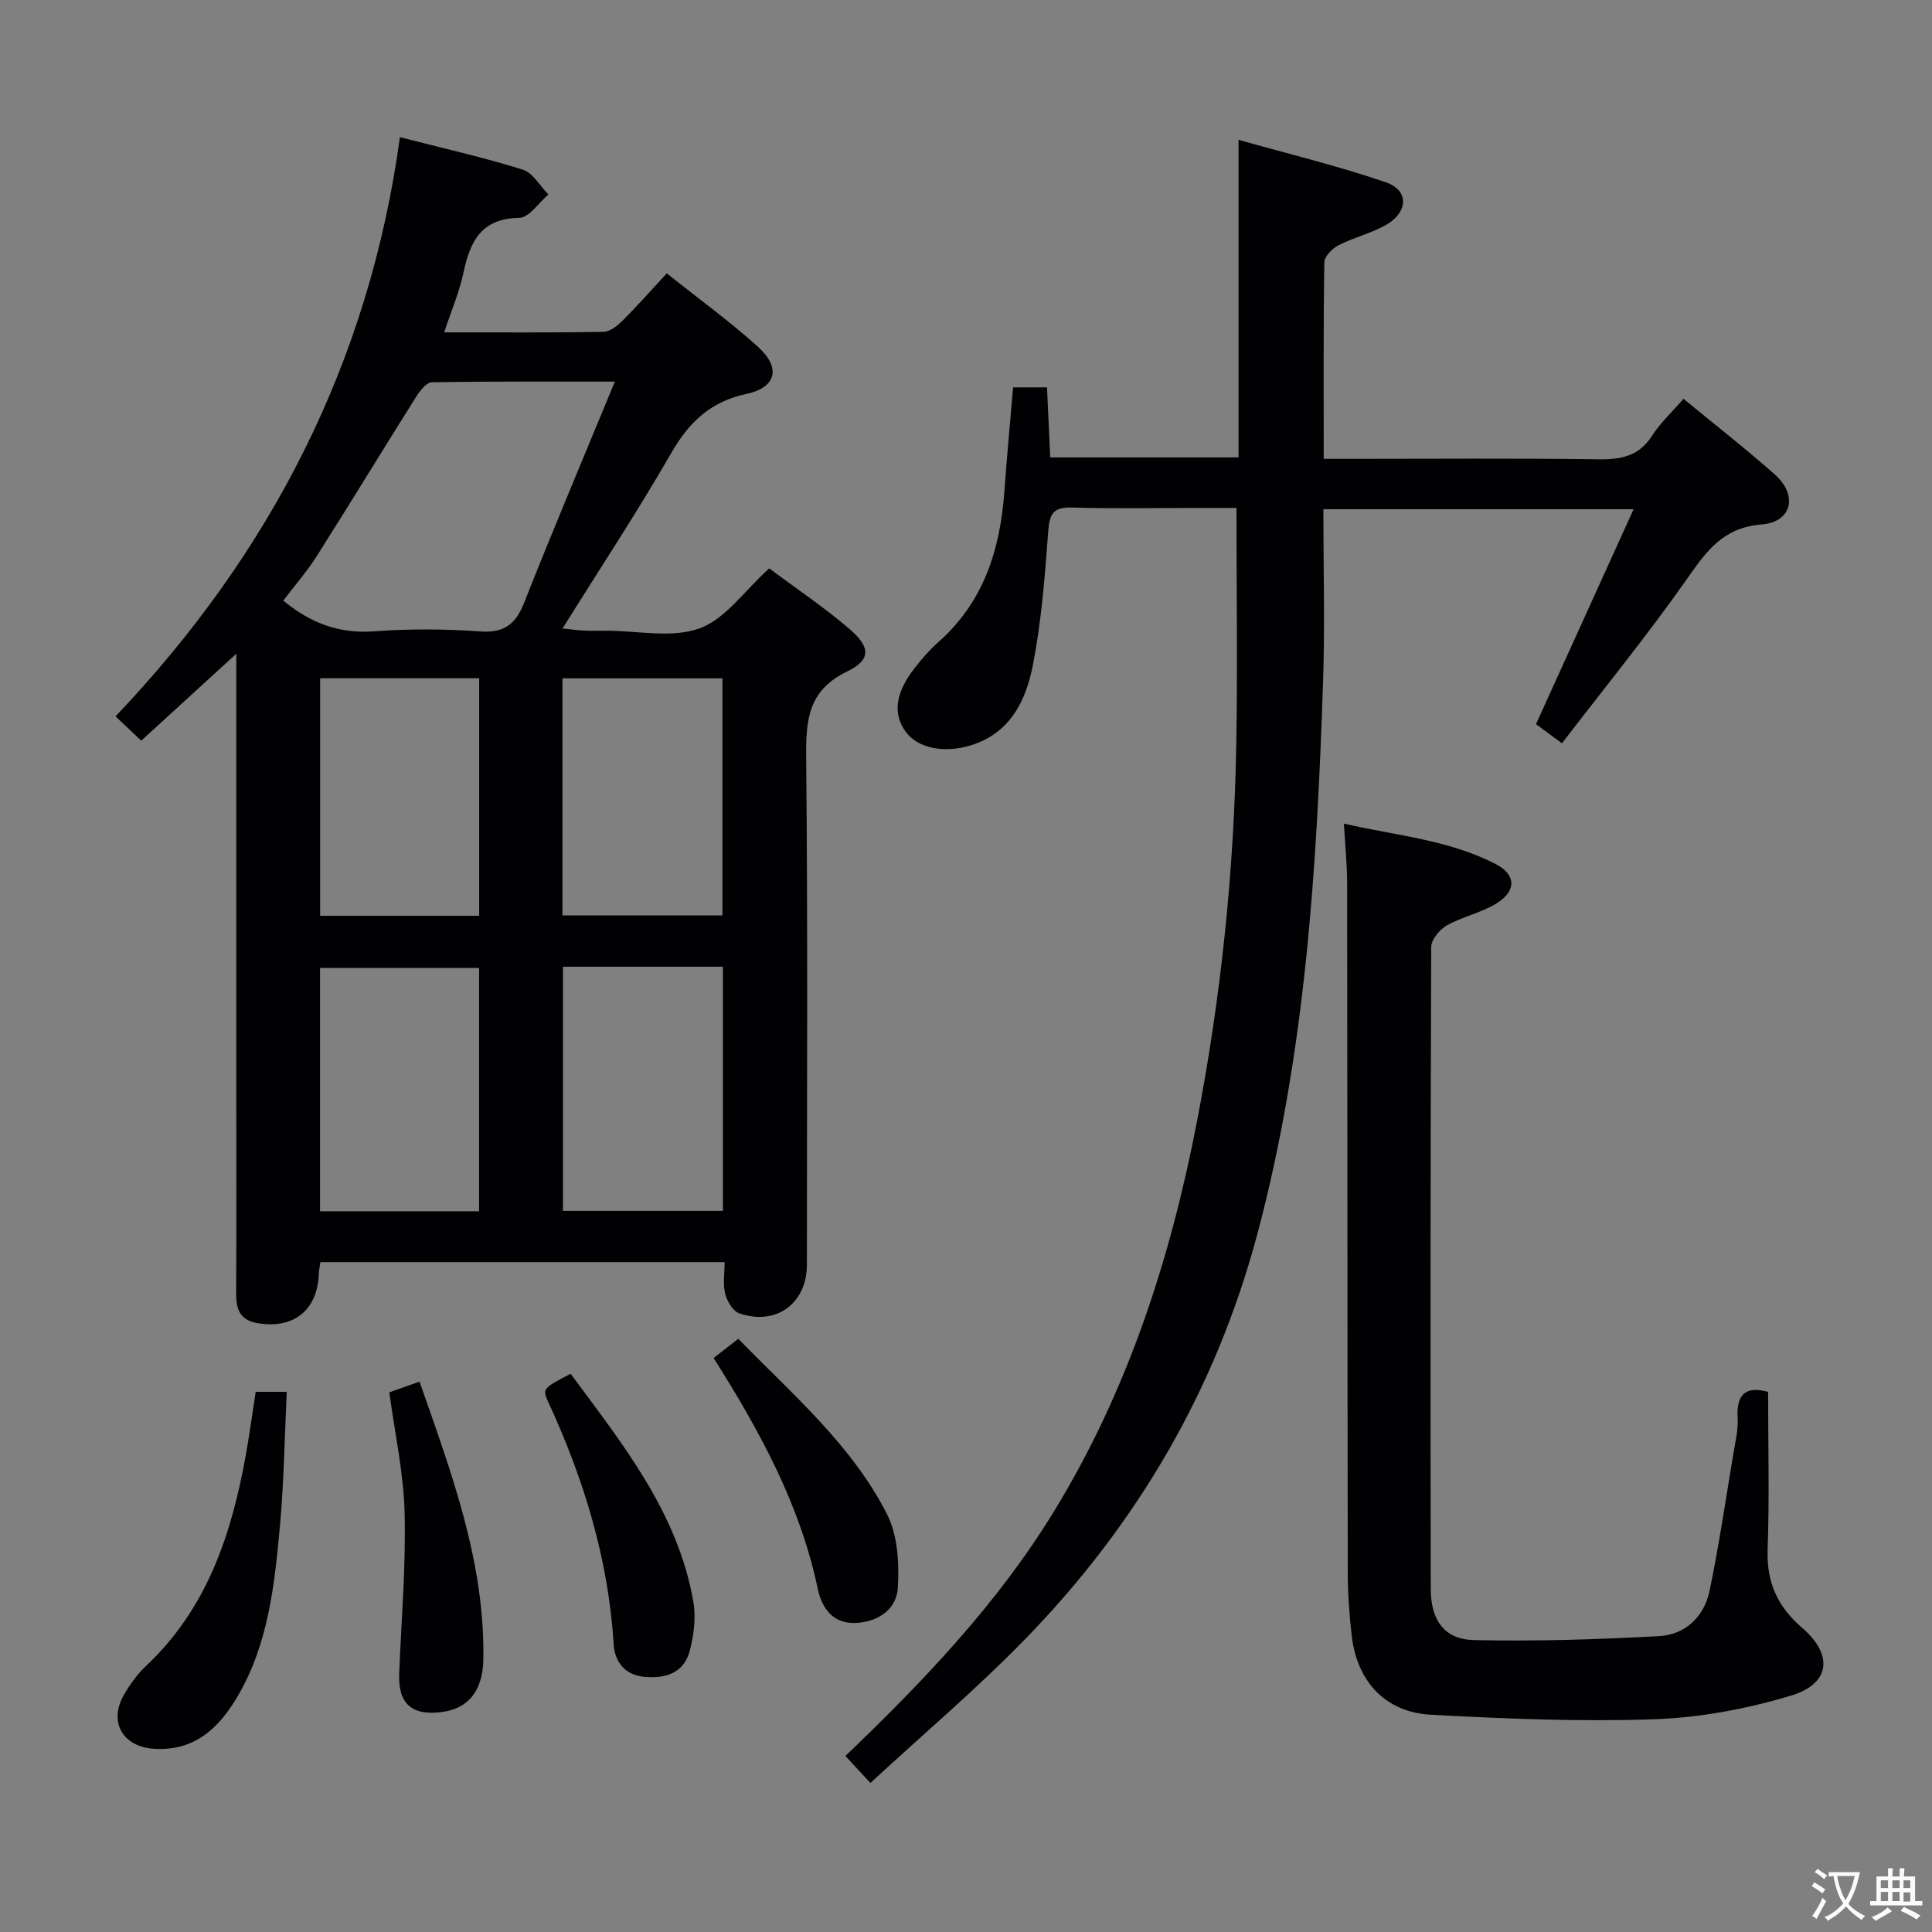 <svg enable-background="new 0 0 400 400" viewBox="0 0 400 400" xmlns="http://www.w3.org/2000/svg"><rect x="0" y="0" width="400" height="400" fill="#808080" stroke="none"/><g fill="#010103"><path d="m159.25 117.68c5.48 4.08 11.29 7.98 16.58 12.5 4.43 3.78 4.56 6.42-.44 8.84-8.12 3.94-8.55 10.07-8.48 17.82.35 35 .15 70 .15 104.99 0 8.03-6.37 12.74-14.03 10.07-1.31-.46-2.51-2.51-2.89-4.04-.5-1.99-.12-4.2-.12-6.55-28.13 0-55.73 0-83.68 0-.12.81-.3 1.57-.33 2.34-.24 7.64-5.26 11.62-12.82 10.27-3.58-.64-4.32-2.94-4.3-6.15.08-13.83.03-27.67.03-41.5 0-28.17 0-56.33 0-84.5 0-1.77 0-3.54 0-6.41-6.99 6.39-13.17 12.04-19.68 17.99-1.65-1.56-3.19-3.02-5.32-5.04 32.07-33.69 52.49-73.22 58.88-119.91 9.1 2.34 17.36 4.19 25.41 6.71 2.11.66 3.57 3.38 5.33 5.16-2.01 1.69-3.99 4.8-6.03 4.83-7.89.13-10.19 4.89-11.56 11.37-.85 4-2.5 7.83-3.99 12.34 11.43 0 22.22.09 33-.11 1.38-.03 2.95-1.33 4.05-2.42 3.04-3.04 5.88-6.28 9.04-9.69 6.87 5.49 13.23 10.08 18.99 15.32 4.67 4.26 3.67 8.34-2.5 9.65-7.48 1.6-11.9 5.86-15.6 12.29-6.95 12.08-14.65 23.74-22.48 36.27 1.84.19 3.19.38 4.54.44 1.5.07 3 .02 4.5.02 6.5 0 13.58 1.6 19.33-.48 5.35-1.93 9.3-7.79 14.42-12.42zm-31.95-38.67c-13.39 0-25.65-.08-37.91.14-1.11.02-2.46 1.77-3.24 3.01-6.89 10.95-13.61 22-20.54 32.93-2.08 3.28-4.67 6.23-6.96 9.26 5.76 4.74 11.65 6.88 18.76 6.36 7.28-.53 14.66-.51 21.94.02 5.01.36 7.39-1.44 9.17-5.95 5.96-15.08 12.28-30.01 18.78-45.77zm-28.11 171.77c0-17.12 0-33.81 0-50.37-11.28 0-22.16 0-32.93 0v50.37zm17.36-50.63v50.55h33.12c0-17 0-33.7 0-50.55-11.13 0-21.92 0-33.12 0zm-.1-59.71v49.09h33.12c0-16.64 0-32.87 0-49.09-11.2 0-21.97 0-33.12 0zm-50.17 49.16h32.93c0-16.57 0-32.8 0-49.17-11.14 0-21.9 0-32.93 0z"/><path d="m348.55 82.57c6.61 5.44 12.91 10.36 18.88 15.64 4.83 4.27 3.63 9.86-2.68 10.37-7.99.64-11.4 5.46-15.43 11.21-8.1 11.55-17.03 22.5-25.93 34.1-2.45-1.8-4.09-3.01-5.38-3.96 6.78-14.92 13.33-29.35 20.21-44.5-22.12 0-42.85 0-64.23 0 0 12.04.33 23.83-.06 35.59-1.28 38.55-3.6 76.97-13.62 114.51-8.62 32.28-24.94 60.09-48.1 83.87-10.06 10.33-21.13 19.69-32 29.74-2.26-2.43-3.7-3.98-5.18-5.58 16.16-15.49 31.44-31.48 43.11-50.52 15.31-24.97 24.18-52.36 29.69-80.9 4.95-25.66 7.66-51.6 8.12-77.74.29-16.13.05-32.26.05-49.24-2.23 0-5.15 0-8.07 0-8.66 0-17.34.18-25.99-.08-3.79-.12-4.65 1.22-4.91 4.83-.68 9.26-1.4 18.58-3.16 27.68-1.43 7.42-4.69 14.27-13.03 16.77-5.43 1.63-10.83.54-13.29-2.81-2.73-3.71-2.21-8.04 1.75-13.15 1.52-1.96 3.19-3.88 5.04-5.52 9.35-8.3 12.74-19.12 13.6-31.12.51-7.11 1.19-14.21 1.81-21.56h7.02c.22 4.75.44 9.49.67 14.5h38.99c0-21.46 0-42.97 0-65.75 10.37 2.93 20.62 5.4 30.55 8.81 4.66 1.6 4.61 6.04.19 8.68-3.09 1.84-6.78 2.66-10.01 4.32-1.3.66-2.95 2.32-2.97 3.54-.21 13.31-.13 26.63-.13 40.7h5.51c17.16 0 34.33-.14 51.49.09 4.68.06 8.32-.69 11-4.91 1.69-2.63 4.07-4.81 6.49-7.61z"/><path d="m366.07 288.18c0 11.14.28 21.91-.1 32.67-.24 6.76 2.07 11.81 7.12 16.15 6.52 5.6 5.9 11.61-2.31 14.07-9.1 2.73-18.75 4.55-28.23 4.88-15.39.54-30.85-.1-46.25-.93-9.51-.51-15.36-6.9-16.45-16.42-.49-4.28-.8-8.61-.81-12.92-.08-47.64-.06-95.28-.13-142.93-.01-3.79-.4-7.57-.67-12.23 10.74 2.48 21.67 3.32 31.47 8.4 4.19 2.17 4.26 5.52.22 8.06-3.17 1.99-7.08 2.77-10.37 4.61-1.49.84-3.24 2.94-3.24 4.47-.17 44.31-.17 88.62-.1 132.93.01 6.48 2.86 10.44 8.94 10.57 12.78.28 25.59-.12 38.36-.82 5.41-.3 9.32-4.04 10.43-9.39 1.95-9.39 3.34-18.9 4.92-28.36.41-2.45 1.03-4.95.89-7.39-.31-5.06 1.8-6.68 6.31-5.42z"/><path d="m52.94 288.16h6.43c-.45 9.42-.58 18.69-1.42 27.89-1.11 12.06-2.38 24.18-8.65 34.98-3.88 6.68-8.97 11.6-17.46 11.03-6.48-.43-9.4-5.6-6.17-11.18 1.24-2.14 2.74-4.25 4.53-5.93 12.69-11.91 17.77-27.36 20.72-43.83.75-4.24 1.33-8.5 2.02-12.96z"/><path d="m147.75 281.16c1.79-1.4 3.21-2.5 5.11-3.98 11.16 11.49 23.46 21.91 30.79 36.32 2.23 4.37 2.53 10.17 2.24 15.23-.26 4.48-4.11 7.09-8.78 7.29-4.74.2-6.99-3.22-7.8-7.06-3.64-17.37-11.96-32.59-21.56-47.8z"/><path d="m118.14 284.42c10.7 14.49 22.16 28.63 25.41 47.17.57 3.29.11 6.98-.76 10.24-1.23 4.61-5.06 5.76-9.49 5.33-4.05-.4-6.03-3.26-6.24-6.67-1.1-17.69-6.17-34.23-13.54-50.2-1.29-2.79-1.08-2.89 4.62-5.87z"/><path d="m80.6 288.27c1.99-.7 3.97-1.41 6.26-2.22 6.57 18.79 13.55 37.3 13.21 57.5-.11 6.57-3.17 10.22-8.61 10.91-6.3.8-9.07-1.76-8.81-8.08.45-11.08 1.4-22.18 1.12-33.25-.22-8.23-2.03-16.41-3.17-24.86z"/></g><path d="m377.9 391.2c-.2.3-.4.5-.6.8-.7-.6-1.4-1-2.2-1.5.2-.3.4-.5.5-.8.6.4 1.4.8 2.3 1.5zm-1.8 6.1c-.2-.2-.5-.4-.9-.6.4-.6.8-1.2 1.2-1.9s.7-1.3.9-1.9c.3.3.5.5.8.7-.7 1.3-1.4 2.6-2 3.7zm2.2-9c-.3.3-.5.5-.6.8-.6-.6-1.3-1.1-2-1.5.3-.3.5-.5.6-.7.6.5 1.3.9 2 1.4zm.3.2v-.9h2 4.5c-.3 1.3-.6 2.5-1 3.6s-.9 2.1-1.4 3c.4.5 1 1 1.6 1.4s1.2.8 1.9 1.1c-.3.2-.5.4-.8.8-.4-.3-1-.7-1.6-1.2s-1.2-1.1-1.6-1.6c-.5.6-1.1 1.1-1.7 1.6s-1.4.9-2.1 1.4c-.1-.3-.3-.5-.7-.8.6-.2 1.2-.5 1.9-1s1.4-1.1 2-1.8c-.5-.8-.9-1.6-1.2-2.5s-.6-2-.8-3.2c-.4.1-.7.1-1 .1zm2.5 2.7c.3 1 .7 1.7 1 2.2.3-.5.6-1.1 1-2s.6-1.9.9-3h-3.2-.4c.1.9.3 1.8.7 2.8z" fill="#fcfafa"/><path d="m396.5 388.5v1.5 3.6h1.5v.9c-.4 0-1 0-1.7 0h-7.9c-.5 0-.9 0-1.2 0v-.9h1.3v-3.5c0-.7 0-1.2 0-1.6h2.4c0-.8 0-1.4 0-1.7h1c0 .3-.1.8-.1 1.7h1.5c0-.8 0-1.4 0-1.7h1c0 .3-.1.9-.1 1.7zm-8.2 9.2c-.2-.3-.5-.5-.8-.8.8-.3 1.4-.6 1.9-.9s1-.7 1.4-1.1c.3.3.6.5.9.8-1.6 1-2.8 1.6-3.4 2zm2.6-6.8v-1.6h-1.5v1.6zm0 2.7v-1.9h-1.5v1.9zm2.4-2.7v-1.6h-1.5v1.6zm0 2.7v-1.9h-1.5v1.9zm.2 2 .7-.8c.4.2.9.5 1.6.8s1.3.7 1.8 1c-.3.3-.5.5-.8.8-.4-.3-1.5-1-3.3-1.8zm2-4.7v-1.6h-1.4v1.6zm0 2.8v-1.9h-1.4v1.9z" fill="#fcfafa"/></svg>